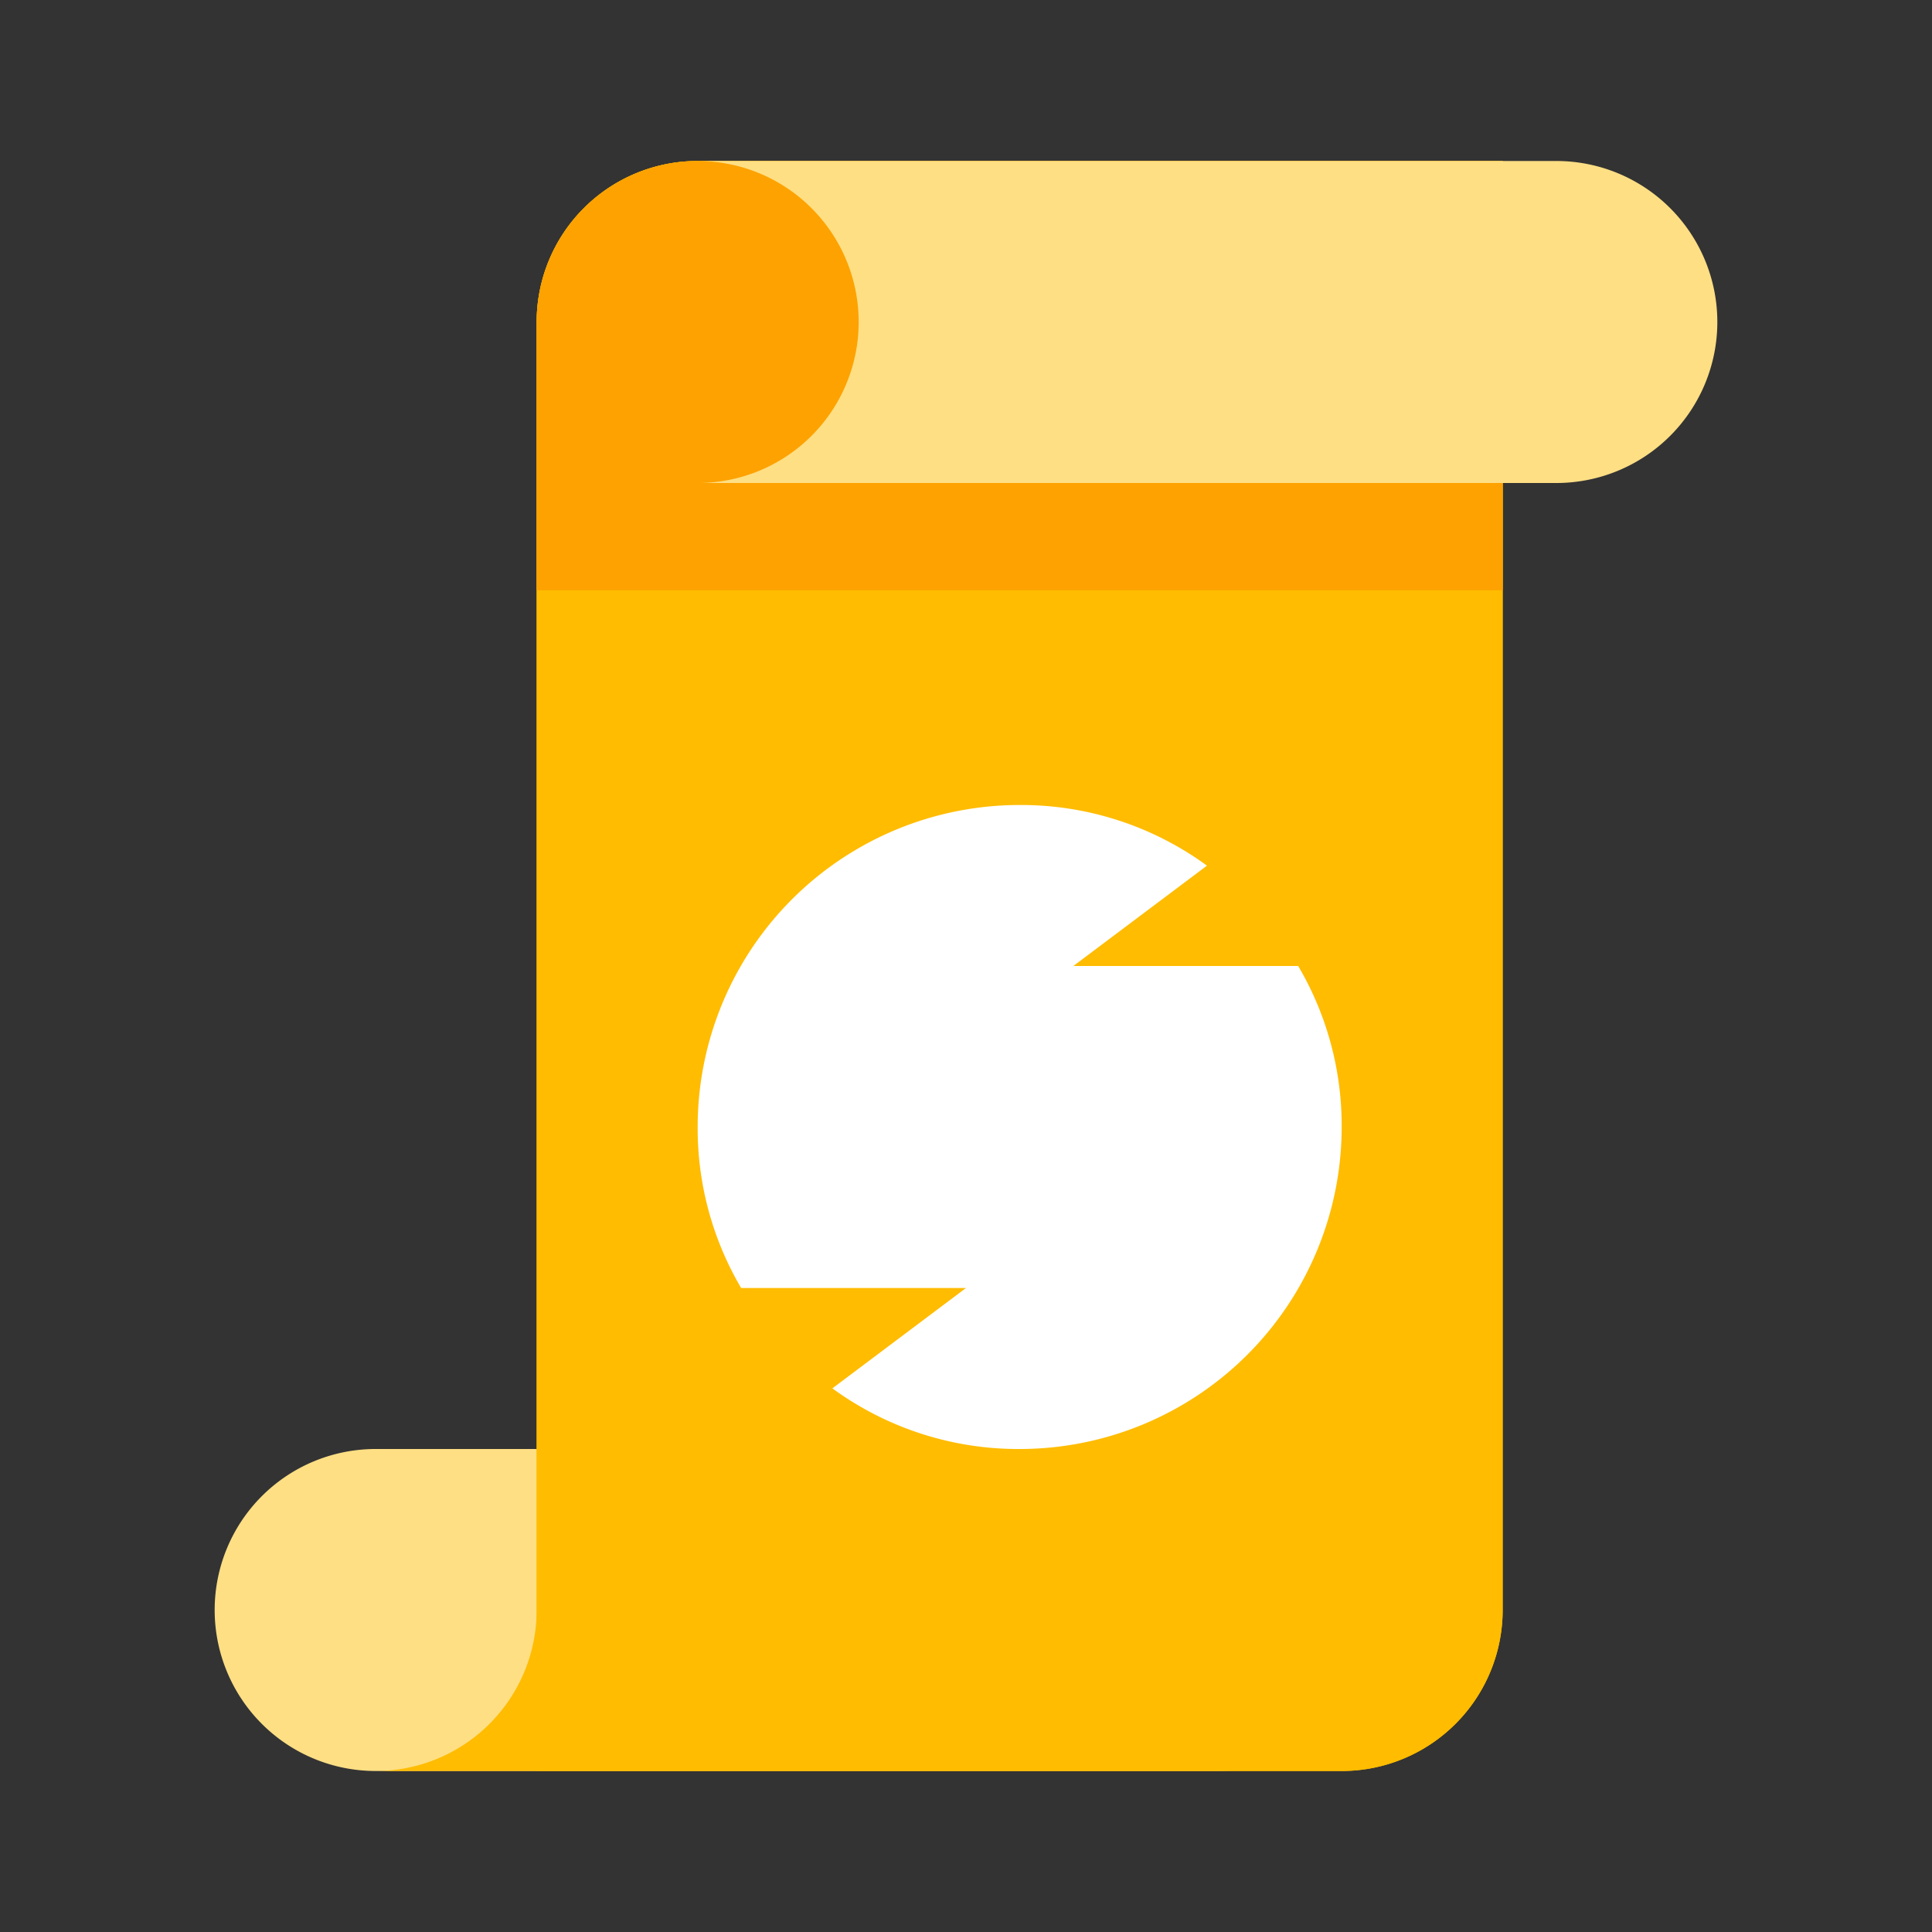 <svg id="图层_1" data-name="图层 1" xmlns="http://www.w3.org/2000/svg" viewBox="0 0 36 36"><rect x="0" y="0" width="36" height="36" fill="#333333" stroke="none"/><defs><style>.cls-1{fill:#ffdf84;}.cls-2{fill:#ffbc00;}.cls-3{fill:#fda200;}.cls-4{fill:#fff;}</style></defs><title>SQOOP</title><path class="cls-1" d="M4,30a3,3,0,0,1,3-3H23a3,3,0,0,0,0,6H7A3,3,0,0,1,4,30Z"/><path class="cls-2" d="M28,3V30a3,3,0,0,1-3,3H10V6a3,3,0,0,1,3-3Z"/><path class="cls-2" d="M13,3a3,3,0,0,0-3,3V30a3,3,0,0,1-3,3H25a3,3,0,0,0,3-3V3Z"/><path class="cls-3" d="M13,3H28a0,0,0,0,1,0,0v8a0,0,0,0,1,0,0H10a0,0,0,0,1,0,0V6A3,3,0,0,1,13,3Z"/><path class="cls-1" d="M32,6a3,3,0,0,1-3,3H13a3,3,0,0,0,0-6H29A3,3,0,0,1,32,6Z"/><path class="cls-4" d="M25,21a6,6,0,0,1-6,6,5.87,5.87,0,0,1-3.49-1.13L18,24H13.81A5.86,5.86,0,0,1,13,21a6,6,0,0,1,6-6,5.87,5.87,0,0,1,3.49,1.13L20,18h4.19A5.86,5.86,0,0,1,25,21Z"/></svg>